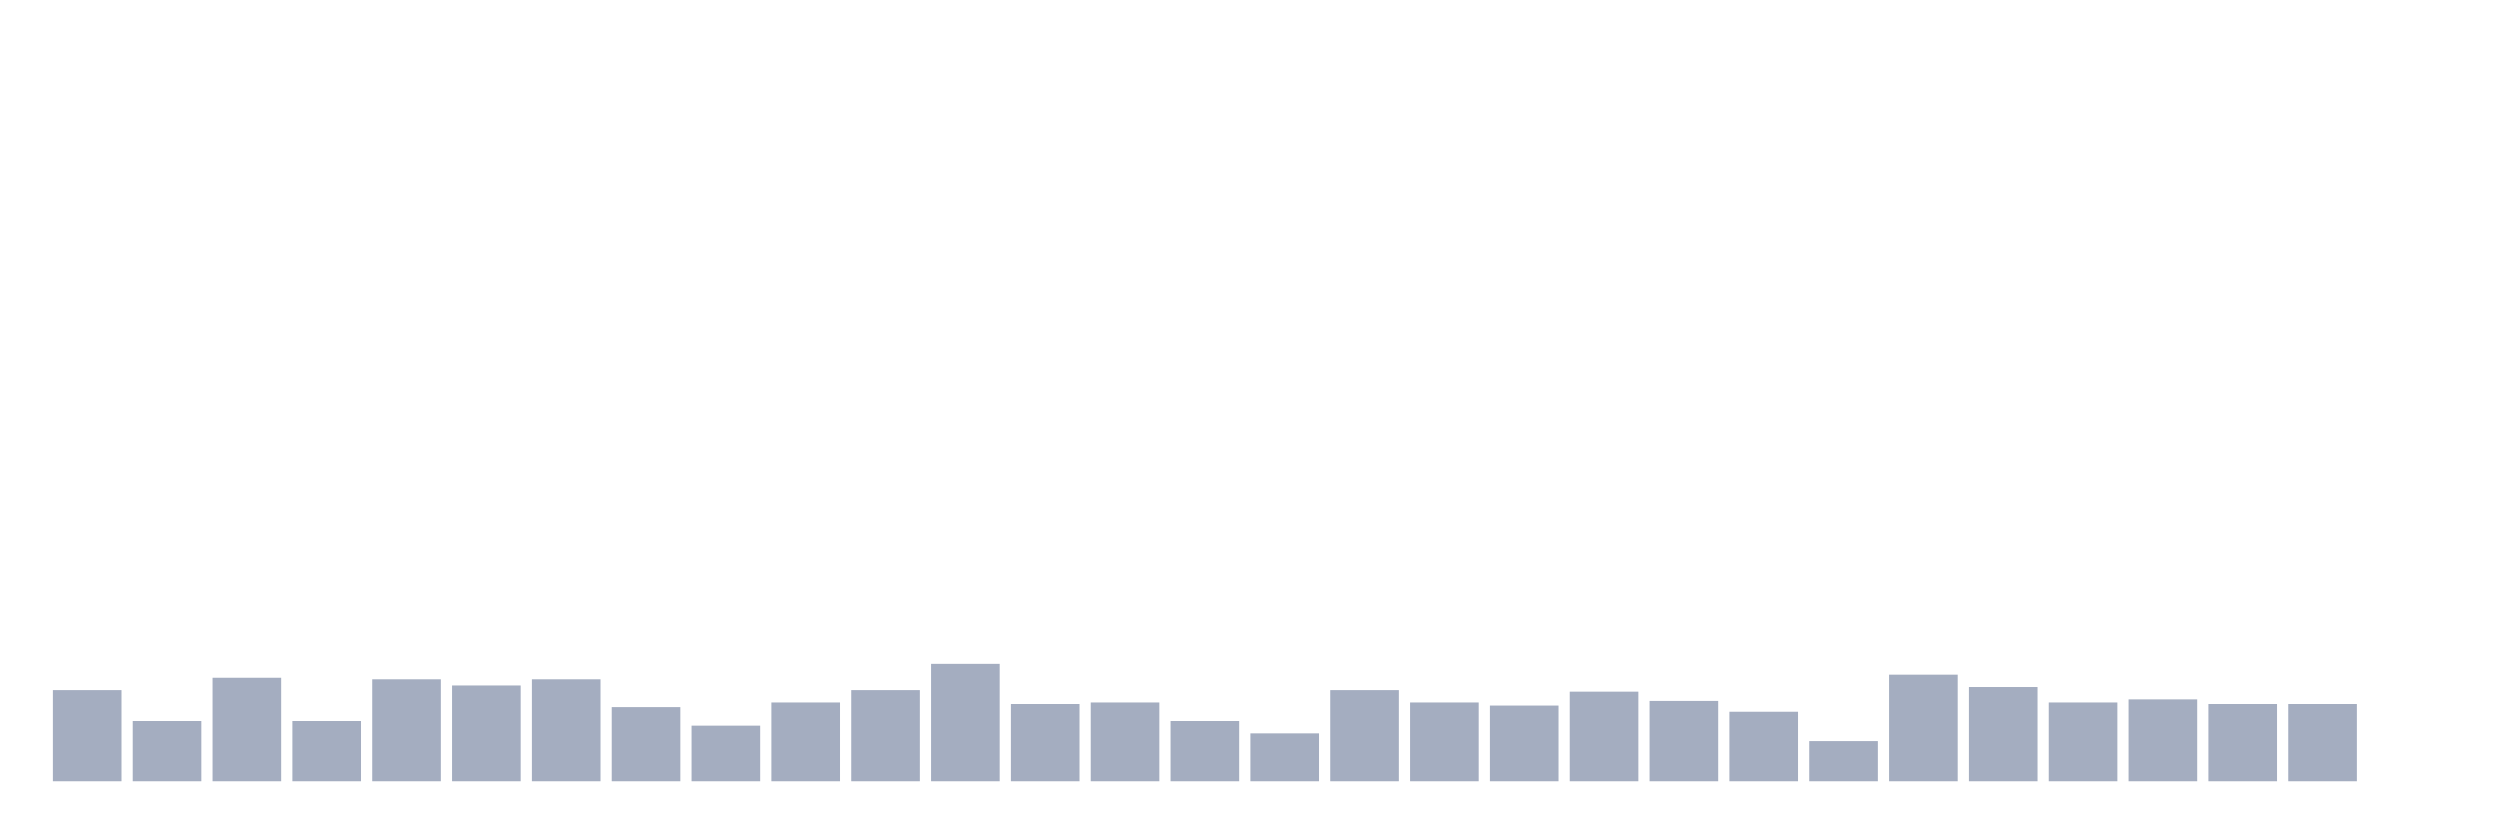 <svg xmlns="http://www.w3.org/2000/svg" viewBox="0 0 480 160"><g transform="translate(10,10)"><rect class="bar" x="0.153" width="13.175" y="122.5" height="17.5" fill="rgb(164,173,192)"></rect><rect class="bar" x="15.482" width="13.175" y="128.432" height="11.568" fill="rgb(164,173,192)"></rect><rect class="bar" x="30.81" width="13.175" y="120.127" height="19.873" fill="rgb(164,173,192)"></rect><rect class="bar" x="46.138" width="13.175" y="128.432" height="11.568" fill="rgb(164,173,192)"></rect><rect class="bar" x="61.466" width="13.175" y="120.424" height="19.576" fill="rgb(164,173,192)"></rect><rect class="bar" x="76.794" width="13.175" y="121.61" height="18.39" fill="rgb(164,173,192)"></rect><rect class="bar" x="92.123" width="13.175" y="120.424" height="19.576" fill="rgb(164,173,192)"></rect><rect class="bar" x="107.451" width="13.175" y="125.763" height="14.237" fill="rgb(164,173,192)"></rect><rect class="bar" x="122.779" width="13.175" y="129.322" height="10.678" fill="rgb(164,173,192)"></rect><rect class="bar" x="138.107" width="13.175" y="124.873" height="15.127" fill="rgb(164,173,192)"></rect><rect class="bar" x="153.436" width="13.175" y="122.5" height="17.5" fill="rgb(164,173,192)"></rect><rect class="bar" x="168.764" width="13.175" y="117.458" height="22.542" fill="rgb(164,173,192)"></rect><rect class="bar" x="184.092" width="13.175" y="125.169" height="14.831" fill="rgb(164,173,192)"></rect><rect class="bar" x="199.42" width="13.175" y="124.873" height="15.127" fill="rgb(164,173,192)"></rect><rect class="bar" x="214.748" width="13.175" y="128.432" height="11.568" fill="rgb(164,173,192)"></rect><rect class="bar" x="230.077" width="13.175" y="130.805" height="9.195" fill="rgb(164,173,192)"></rect><rect class="bar" x="245.405" width="13.175" y="122.5" height="17.5" fill="rgb(164,173,192)"></rect><rect class="bar" x="260.733" width="13.175" y="124.873" height="15.127" fill="rgb(164,173,192)"></rect><rect class="bar" x="276.061" width="13.175" y="125.466" height="14.534" fill="rgb(164,173,192)"></rect><rect class="bar" x="291.39" width="13.175" y="122.797" height="17.203" fill="rgb(164,173,192)"></rect><rect class="bar" x="306.718" width="13.175" y="124.576" height="15.424" fill="rgb(164,173,192)"></rect><rect class="bar" x="322.046" width="13.175" y="126.653" height="13.347" fill="rgb(164,173,192)"></rect><rect class="bar" x="337.374" width="13.175" y="132.288" height="7.712" fill="rgb(164,173,192)"></rect><rect class="bar" x="352.702" width="13.175" y="119.534" height="20.466" fill="rgb(164,173,192)"></rect><rect class="bar" x="368.031" width="13.175" y="121.907" height="18.093" fill="rgb(164,173,192)"></rect><rect class="bar" x="383.359" width="13.175" y="124.873" height="15.127" fill="rgb(164,173,192)"></rect><rect class="bar" x="398.687" width="13.175" y="124.28" height="15.72" fill="rgb(164,173,192)"></rect><rect class="bar" x="414.015" width="13.175" y="125.169" height="14.831" fill="rgb(164,173,192)"></rect><rect class="bar" x="429.344" width="13.175" y="125.169" height="14.831" fill="rgb(164,173,192)"></rect><rect class="bar" x="444.672" width="13.175" y="140" height="0" fill="rgb(164,173,192)"></rect></g></svg>
